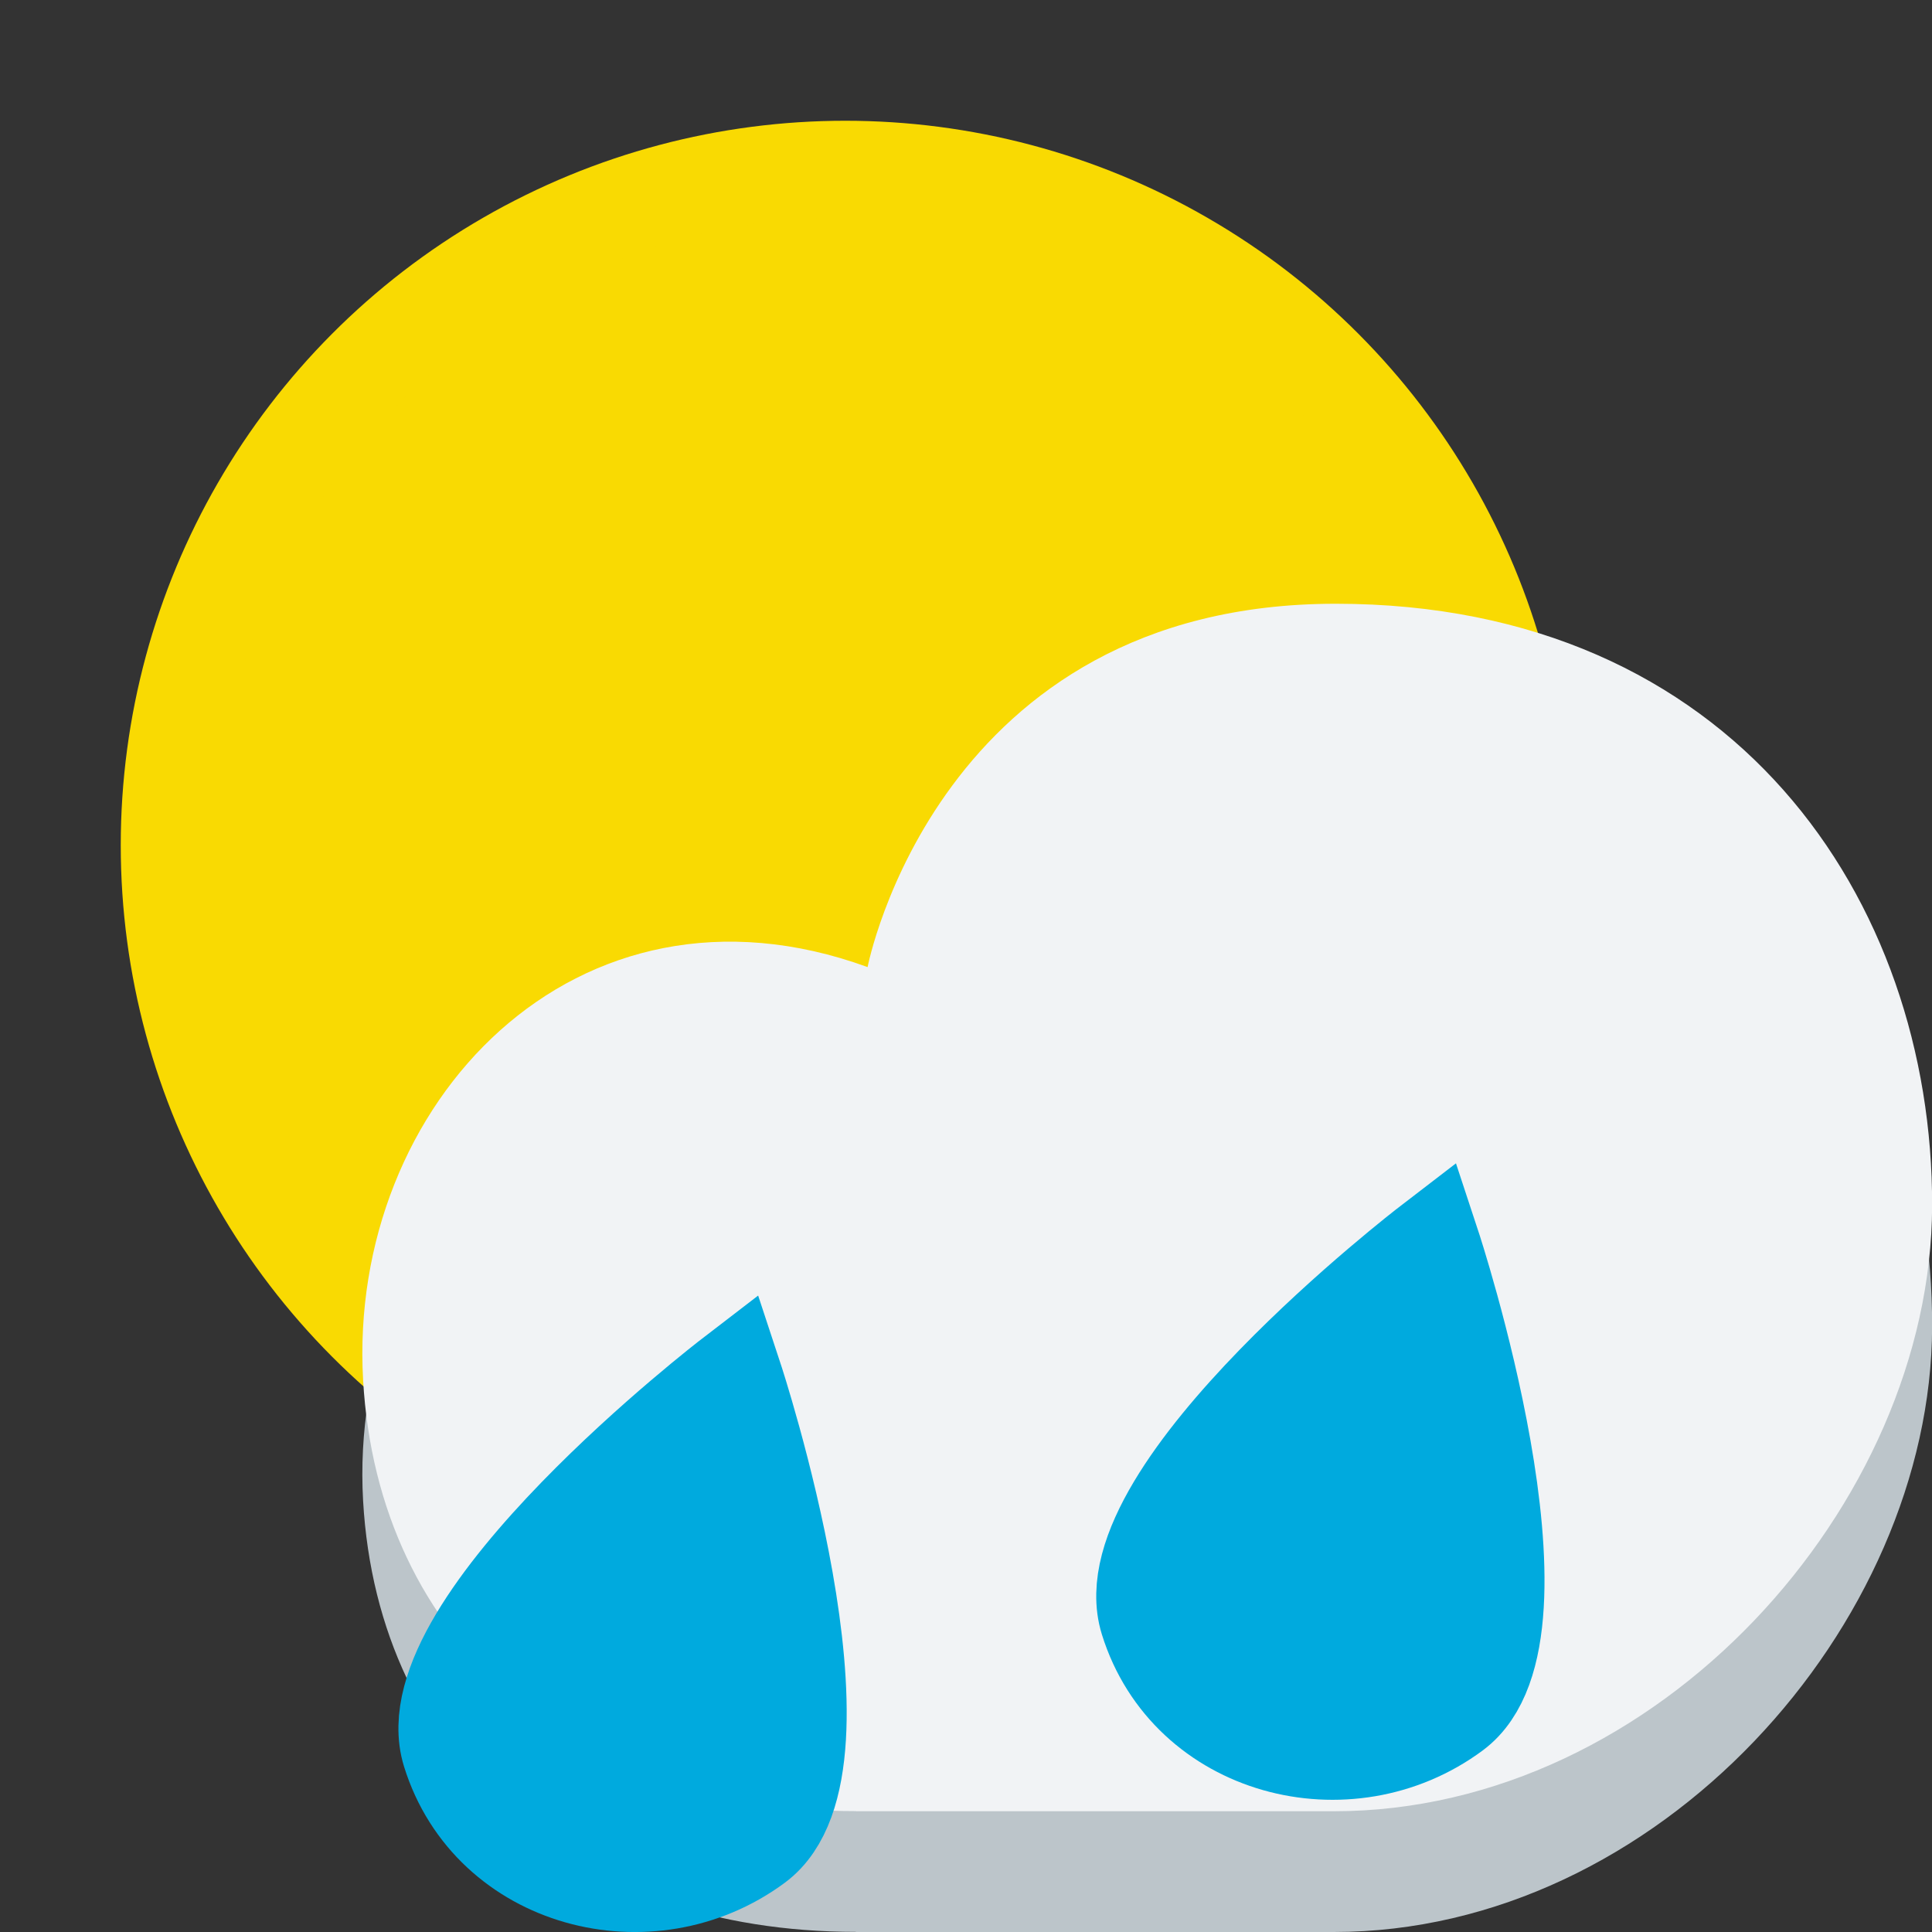 <?xml version="1.0" encoding="UTF-8" standalone="no"?>
<!-- Created with Inkscape (http://www.inkscape.org/) -->

<svg
   xmlns:dc="http://purl.org/dc/elements/1.1/"
   xmlns:cc="http://creativecommons.org/ns#"
   xmlns:rdf="http://www.w3.org/1999/02/22-rdf-syntax-ns#"
   xmlns:svg="http://www.w3.org/2000/svg"
   xmlns="http://www.w3.org/2000/svg"
   xmlns:xlink="http://www.w3.org/1999/xlink"
   xmlns:sodipodi="http://sodipodi.sourceforge.net/DTD/sodipodi-0.dtd"
   xmlns:inkscape="http://www.inkscape.org/namespaces/inkscape"
   width="16"
   height="16"
   id="svg2"
   version="1.1"
   inkscape:version="0.92.5 (2060ec1f9f, 2020-04-08)"
   inkscape:export-filename="/home/ochosi/Nerdstuff/xfce/xfce4-weather-plugin/icons/16x16/org.xfce.panel.weather.png"
   inkscape:export-xdpi="96"
   inkscape:export-ydpi="96"
   sodipodi:docname="org.xfce.panel.weather.svg">
  <rect width="100%" height="100%" fill="#333333" stroke="none"/>
  <defs
     id="defs4">
    <linearGradient
       id="linearGradient3773">
      <stop
         style="stop-color:#fffd3f;stop-opacity:1;"
         offset="0"
         id="stop3775" />
      <stop
         id="stop3764"
         offset="0.5"
         style="stop-color:#fef632;stop-opacity:1;" />
      <stop
         style="stop-color:#f4d100;stop-opacity:1;"
         offset="1"
         id="stop3777" />
    </linearGradient>
    <radialGradient
       inkscape:collect="always"
       xlink:href="#linearGradient3773"
       id="radialGradient3779"
       cx="11"
       cy="13"
       fx="11"
       fy="13"
       r="7.5"
       gradientUnits="userSpaceOnUse" />
  </defs>
  <sodipodi:namedview
     id="base"
     pagecolor="#ffffff"
     bordercolor="#666666"
     borderopacity="1.0"
     inkscape:pageopacity="0.0"
     inkscape:pageshadow="2"
     inkscape:zoom="22.4"
     inkscape:cx="6.6324719"
     inkscape:cy="9.8979715"
     inkscape:document-units="px"
     inkscape:current-layer="layer1"
     showgrid="true"
     inkscape:window-width="1418"
     inkscape:window-height="804"
     inkscape:window-x="285"
     inkscape:window-y="237"
     inkscape:window-maximized="0">
    <inkscape:grid
       type="xygrid"
       id="grid2985"
       empspacing="5"
       visible="true"
       enabled="true"
       snapvisiblegridlinesonly="true" />
  </sodipodi:namedview>
  <g
     inkscape:label="Layer 1"
     inkscape:groupmode="layer"
     id="layer1"
     transform="translate(0,-1036.362)">
    <path
       sodipodi:nodetypes="scszcss"
       inkscape:connector-curvature="0"
       id="path4558"
       d="m 7.088,1052.362 h 3.958 c 2.685,0 4.948,-2.542 4.955,-5.013 0.006,-2.534 -1.642,-4.987 -4.939,-4.987 -3.297,0 -3.877,3.009 -3.877,3.009 -2.413,-0.879 -4.307,1.135 -4.178,3.419 0.123,2.168 1.755,3.571 4.082,3.571 z"
       style="fill:#bcc5ca;fill-opacity:1;stroke:none;stroke-width:1;stroke-miterlimit:4;stroke-dasharray:none;stroke-opacity:1" />
    <circle
       style="fill:#f9da02;fill-opacity:1;fill-rule:nonzero;stroke:#f9da02;stroke-width:0.8;stroke-linecap:round;stroke-linejoin:miter;stroke-miterlimit:4;stroke-dasharray:none;stroke-opacity:1"
       id="path2987"
       cx="7"
       cy="1043.362"
       r="5.6" />
    <path
       style="opacity:0.95;fill:none;stroke:#ffb414;stroke-width:1;stroke-linecap:butt;stroke-linejoin:miter;stroke-miterlimit:4;stroke-dasharray:none;stroke-opacity:1"
       d="m 7.448,1049.379 0.791,-1.492 v 0 0"
       id="path3780"
       inkscape:connector-curvature="0" />
    <path
       style="fill:#f1f3f5;fill-opacity:1;stroke:none;stroke-width:1;stroke-miterlimit:4;stroke-dasharray:none;stroke-opacity:1"
       d="m 7.088,1051.362 h 3.958 c 2.685,0 4.948,-2.542 4.955,-5.013 0.006,-2.534 -1.642,-4.987 -4.939,-4.987 -3.297,0 -3.877,3.009 -3.877,3.009 -2.413,-0.879 -4.307,1.135 -4.178,3.419 0.123,2.168 1.755,3.571 4.082,3.571 z"
       id="path2985"
       inkscape:connector-curvature="0"
       sodipodi:nodetypes="scszcss" />
    <path
       sodipodi:nodetypes="czzc"
       inkscape:connector-curvature="0"
       id="path4343"
       d="m 11.846,1046.684 c 0,0 -2.65,2.035 -2.323,3.09 0.328,1.056 1.639,1.394 2.508,0.75 0.869,-0.645 -0.185,-3.84 -0.185,-3.84 z"
       style="fill:#00aade;fill-opacity:1;stroke:#00aade;stroke-width:0.833;stroke-miterlimit:4;stroke-dasharray:none;stroke-opacity:1" />
    <path
       style="fill:#00aade;fill-opacity:1;stroke:#00aade;stroke-width:0.833;stroke-miterlimit:4;stroke-dasharray:none;stroke-opacity:1"
       d="m 6.067,1047.779 c 0,0 -2.65,2.035 -2.323,3.09 0.328,1.056 1.639,1.394 2.508,0.75 0.869,-0.645 -0.185,-3.84 -0.185,-3.84 z"
       id="path3207"
       inkscape:connector-curvature="0"
       sodipodi:nodetypes="czzc" />
  </g>
</svg>
